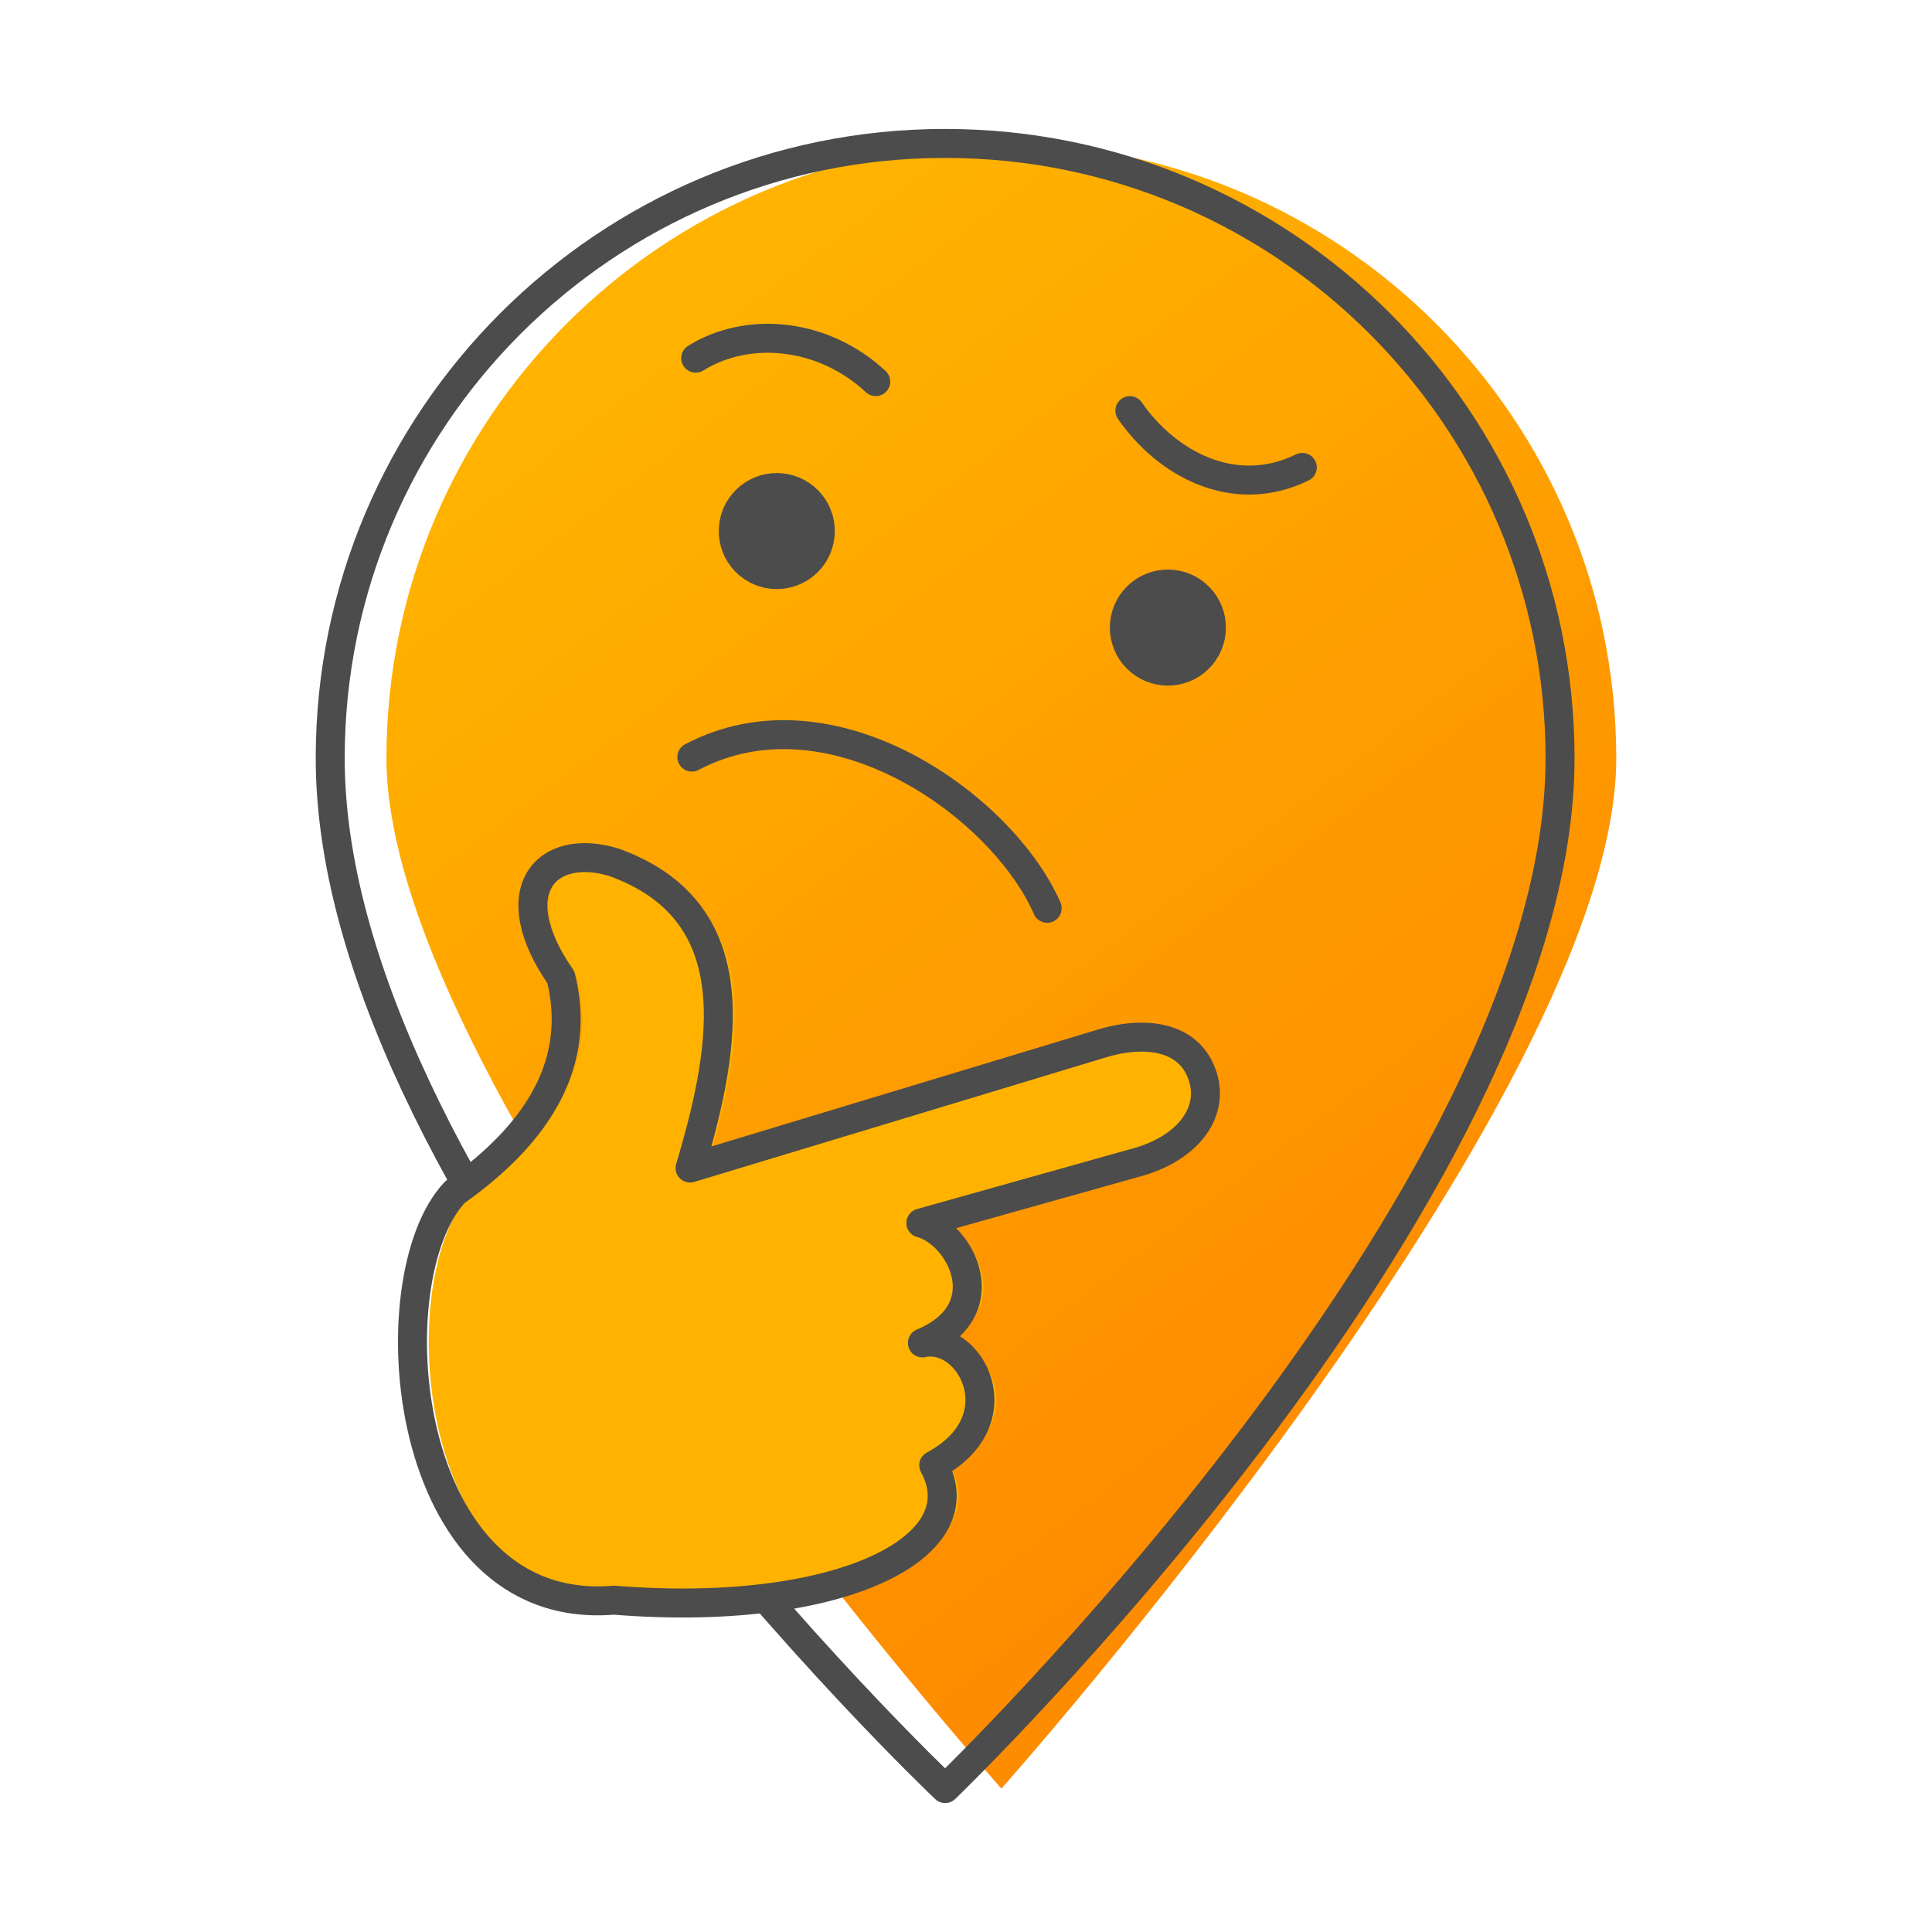 <?xml version="1.0" standalone="no"?>
<!DOCTYPE svg PUBLIC "-//W3C//DTD SVG 1.1//EN" "http://www.w3.org/Graphics/SVG/1.1/DTD/svg11.dtd">
<!--Generator: Xara Designer (www.xara.com), SVG filter version: 6.1.0.18-->
<svg stroke-width="0.501" stroke-linejoin="bevel" fill-rule="evenodd" xmlns:xlink="http://www.w3.org/1999/xlink" xmlns="http://www.w3.org/2000/svg" version="1.1" overflow="visible" width="75pt" height="75pt" viewBox="0 0 75 75">
 <defs>
  <linearGradient id="LinearGradient" gradientUnits="userSpaceOnUse" x1="0" y1="0" x2="30.223" y2="-40.056" gradientTransform="translate(22.522 60.55)">
   <stop offset="0" stop-color="#ffb300"/>
   <stop offset="1" stop-color="#fe8c00"/>
  </linearGradient>
 </defs>
 <g id="Document" fill="none" stroke="black" font-family="Times New Roman" font-size="16" transform="scale(1 -1)">
  <g id="Spread" transform="translate(0 -75)">
   <g id="Your Design Here">
    <g id="Group" stroke-linecap="round" stroke-width="1.125" stroke-miterlimit="79.84">
     <path d="M 15.002,45.561 C 15,58.734 25.7,69.433 38.871,69.43 C 52.048,69.43 62.744,58.734 62.743,45.558 C 62.744,32.387 38.874,5.567 38.874,5.567 C 38.874,5.567 15.002,32.386 15.002,45.561 Z" stroke="none" stroke-linejoin="miter" marker-start="none" marker-end="none" fill="url(#LinearGradient)"/>
     <path d="M 12.819,45.563 C 12.818,58.735 23.517,69.435 36.689,69.432 C 49.866,69.432 60.562,58.735 60.561,45.56 C 60.561,28.565 36.691,5.568 36.691,5.568 C 36.691,5.568 12.819,28.175 12.819,45.563 Z" stroke="#4c4c4c" stroke-linejoin="round" marker-start="none" marker-end="none"/>
     <path d="M 26.857,45.609 C 32.296,48.478 38.936,43.682 40.651,39.741" fill="none" stroke="#4c4c4c" stroke-linejoin="round"/>
     <path d="M 28.976,55.595 C 29.644,56.246 30.715,56.231 31.366,55.563 C 32.017,54.895 32.002,53.824 31.334,53.173 C 30.666,52.522 29.595,52.537 28.944,53.205 C 28.293,53.873 28.308,54.944 28.976,55.595 Z" fill="#4c4c4c" stroke="#4c4c4c" stroke-linejoin="round" marker-start="none" marker-end="none"/>
     <path d="M 44.158,51.848 C 44.826,52.499 45.897,52.484 46.548,51.816 C 47.199,51.148 47.184,50.077 46.516,49.426 C 45.848,48.775 44.777,48.79 44.126,49.458 C 43.475,50.126 43.49,51.197 44.158,51.848 Z" fill="#4c4c4c" stroke="#4c4c4c" stroke-linejoin="round" marker-start="none" marker-end="none"/>
     <g id="Group_1" stroke-linejoin="round">
      <path d="M 18.298,28.725 C 15.151,25.415 16.124,12.178 24.467,12.881 C 33.055,12.185 38.659,14.868 36.879,18.118 C 40.147,19.861 38.304,23.279 36.44,22.866 C 39.483,24.141 37.927,27.113 36.38,27.521 L 44.459,30.283 C 47.996,30.88 47.836,35.975 43.336,34.47 L 27.421,29.655 C 28.885,34.545 29.69,39.651 24.452,41.53 C 21.813,42.322 20.087,40.387 22.406,37.062 C 23.206,33.83 21.642,31.087 18.298,28.725 Z" stroke="none" fill="#ffb300" marker-start="none" marker-end="none"/>
      <path d="M 17.666,28.726 C 14.519,25.416 15.492,12.179 23.834,12.882 C 32.422,12.186 38.026,14.869 36.247,18.119 C 39.515,19.862 37.671,23.28 35.807,22.867 C 38.851,24.142 37.294,27.114 35.747,27.522 L 43.995,29.839 C 46.017,30.349 47.161,31.741 46.69,33.213 C 46.169,34.839 44.358,34.993 42.704,34.471 L 26.788,29.656 C 28.252,34.546 29.057,39.652 23.819,41.531 C 21.18,42.323 19.455,40.388 21.773,37.063 C 22.573,33.831 21.01,31.088 17.666,28.726 Z" stroke="#4c4c4c" marker-start="none" marker-end="none"/>
     </g>
     <path d="M 43.861,59.059 C 45.256,57.035 47.882,55.549 50.555,56.855" fill="none" stroke="#4c4c4c" stroke-linejoin="round"/>
     <path d="M 27.008,61.096 C 29.037,62.36 31.959,62.084 33.996,60.186" fill="none" stroke="#4c4c4c" stroke-linejoin="round"/>
    </g>
   </g>
   <g id="MouseOff"/>
  </g>
 </g>
</svg>
